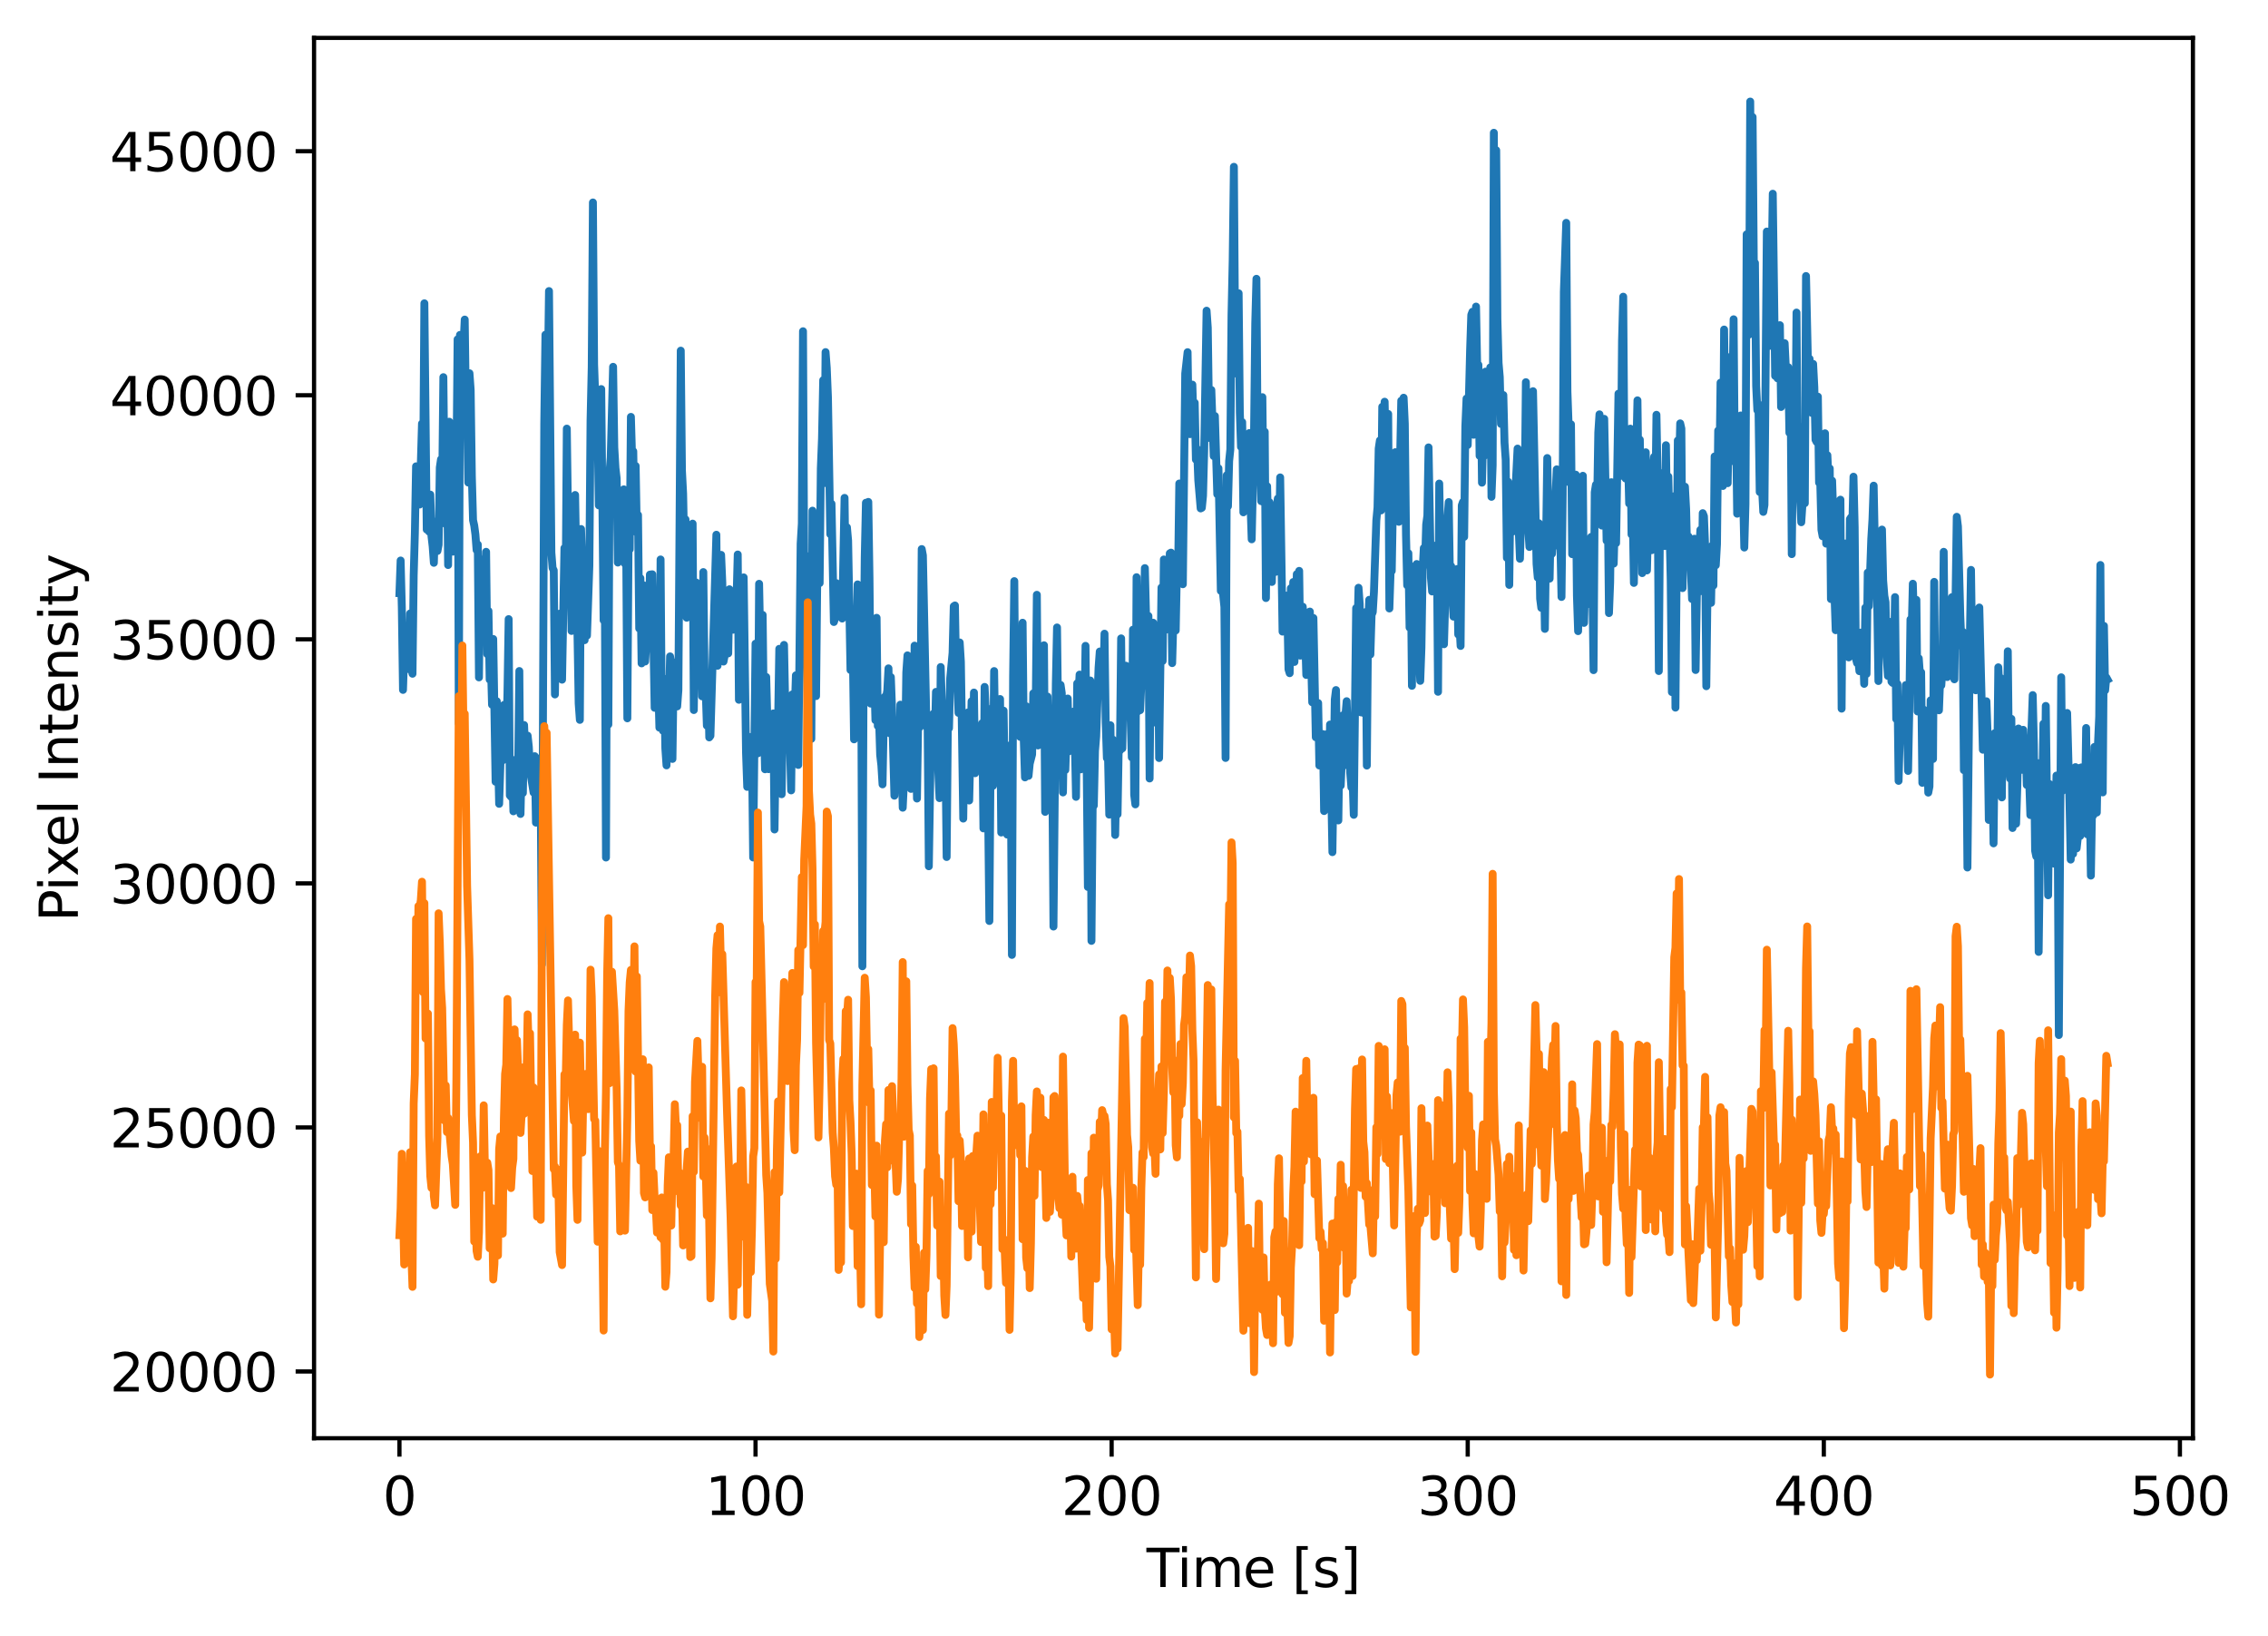 <?xml version="1.0" encoding="utf-8" standalone="no"?>
<!DOCTYPE svg PUBLIC "-//W3C//DTD SVG 1.1//EN"
  "http://www.w3.org/Graphics/SVG/1.1/DTD/svg11.dtd">
<svg xmlns:xlink="http://www.w3.org/1999/xlink" width="431.084pt" height="310.868pt" viewBox="0 0 431.084 310.868" xmlns="http://www.w3.org/2000/svg" version="1.1">
 <defs>
  <style type="text/css">*{stroke-linejoin: round; stroke-linecap: butt}</style>
 </defs>
 <g id="figure_1">
  <g id="patch_1">
   <path d="M 0 310.868 
L 431.084 310.868 
L 431.084 0 
L 0 0 
z
" style="fill: #ffffff"/>
  </g>
  <g id="axes_1">
   <g id="patch_2">
    <path d="M 59.691 273.312 
L 416.811 273.312 
L 416.811 7.2 
L 59.691 7.2 
z
" style="fill: #ffffff"/>
   </g>
   <g id="matplotlib.axis_1">
    <g id="xtick_1">
     <g id="line2d_1">
      <defs>
       <path id="m0ce2ff1b37" d="M 0 0 
L 0 3.5 
" style="stroke: #000000; stroke-width: 0.8"/>
      </defs>
      <g>
       <use xlink:href="#m0ce2ff1b37" x="75.923" y="273.312" style="stroke: #000000; stroke-width: 0.8"/>
      </g>
     </g>
     <g id="text_1">
      <!-- 0 -->
      <g transform="translate(72.742 287.91) scale(0.1 -0.1)">
       <defs>
        <path id="DejaVuSans-30" d="M 2034 4250 
Q 1547 4250 1301 3770 
Q 1056 3291 1056 2328 
Q 1056 1369 1301 889 
Q 1547 409 2034 409 
Q 2525 409 2770 889 
Q 3016 1369 3016 2328 
Q 3016 3291 2770 3770 
Q 2525 4250 2034 4250 
z
M 2034 4750 
Q 2819 4750 3233 4129 
Q 3647 3509 3647 2328 
Q 3647 1150 3233 529 
Q 2819 -91 2034 -91 
Q 1250 -91 836 529 
Q 422 1150 422 2328 
Q 422 3509 836 4129 
Q 1250 4750 2034 4750 
z
" transform="scale(0.016)"/>
       </defs>
       <use xlink:href="#DejaVuSans-30"/>
      </g>
     </g>
    </g>
    <g id="xtick_2">
     <g id="line2d_2">
      <g>
       <use xlink:href="#m0ce2ff1b37" x="143.607" y="273.312" style="stroke: #000000; stroke-width: 0.8"/>
      </g>
     </g>
     <g id="text_2">
      <!-- 100 -->
      <g transform="translate(134.063 287.91) scale(0.1 -0.1)">
       <defs>
        <path id="DejaVuSans-31" d="M 794 531 
L 1825 531 
L 1825 4091 
L 703 3866 
L 703 4441 
L 1819 4666 
L 2450 4666 
L 2450 531 
L 3481 531 
L 3481 0 
L 794 0 
L 794 531 
z
" transform="scale(0.016)"/>
       </defs>
       <use xlink:href="#DejaVuSans-31"/>
       <use xlink:href="#DejaVuSans-30" x="63.623"/>
       <use xlink:href="#DejaVuSans-30" x="127.246"/>
      </g>
     </g>
    </g>
    <g id="xtick_3">
     <g id="line2d_3">
      <g>
       <use xlink:href="#m0ce2ff1b37" x="211.29" y="273.312" style="stroke: #000000; stroke-width: 0.8"/>
      </g>
     </g>
     <g id="text_3">
      <!-- 200 -->
      <g transform="translate(201.746 287.91) scale(0.1 -0.1)">
       <defs>
        <path id="DejaVuSans-32" d="M 1228 531 
L 3431 531 
L 3431 0 
L 469 0 
L 469 531 
Q 828 903 1448 1529 
Q 2069 2156 2228 2338 
Q 2531 2678 2651 2914 
Q 2772 3150 2772 3378 
Q 2772 3750 2511 3984 
Q 2250 4219 1831 4219 
Q 1534 4219 1204 4116 
Q 875 4013 500 3803 
L 500 4441 
Q 881 4594 1212 4672 
Q 1544 4750 1819 4750 
Q 2544 4750 2975 4387 
Q 3406 4025 3406 3419 
Q 3406 3131 3298 2873 
Q 3191 2616 2906 2266 
Q 2828 2175 2409 1742 
Q 1991 1309 1228 531 
z
" transform="scale(0.016)"/>
       </defs>
       <use xlink:href="#DejaVuSans-32"/>
       <use xlink:href="#DejaVuSans-30" x="63.623"/>
       <use xlink:href="#DejaVuSans-30" x="127.246"/>
      </g>
     </g>
    </g>
    <g id="xtick_4">
     <g id="line2d_4">
      <g>
       <use xlink:href="#m0ce2ff1b37" x="278.973" y="273.312" style="stroke: #000000; stroke-width: 0.8"/>
      </g>
     </g>
     <g id="text_4">
      <!-- 300 -->
      <g transform="translate(269.43 287.91) scale(0.1 -0.1)">
       <defs>
        <path id="DejaVuSans-33" d="M 2597 2516 
Q 3050 2419 3304 2112 
Q 3559 1806 3559 1356 
Q 3559 666 3084 287 
Q 2609 -91 1734 -91 
Q 1441 -91 1130 -33 
Q 819 25 488 141 
L 488 750 
Q 750 597 1062 519 
Q 1375 441 1716 441 
Q 2309 441 2620 675 
Q 2931 909 2931 1356 
Q 2931 1769 2642 2001 
Q 2353 2234 1838 2234 
L 1294 2234 
L 1294 2753 
L 1863 2753 
Q 2328 2753 2575 2939 
Q 2822 3125 2822 3475 
Q 2822 3834 2567 4026 
Q 2313 4219 1838 4219 
Q 1578 4219 1281 4162 
Q 984 4106 628 3988 
L 628 4550 
Q 988 4650 1302 4700 
Q 1616 4750 1894 4750 
Q 2613 4750 3031 4423 
Q 3450 4097 3450 3541 
Q 3450 3153 3228 2886 
Q 3006 2619 2597 2516 
z
" transform="scale(0.016)"/>
       </defs>
       <use xlink:href="#DejaVuSans-33"/>
       <use xlink:href="#DejaVuSans-30" x="63.623"/>
       <use xlink:href="#DejaVuSans-30" x="127.246"/>
      </g>
     </g>
    </g>
    <g id="xtick_5">
     <g id="line2d_5">
      <g>
       <use xlink:href="#m0ce2ff1b37" x="346.657" y="273.312" style="stroke: #000000; stroke-width: 0.8"/>
      </g>
     </g>
     <g id="text_5">
      <!-- 400 -->
      <g transform="translate(337.113 287.91) scale(0.1 -0.1)">
       <defs>
        <path id="DejaVuSans-34" d="M 2419 4116 
L 825 1625 
L 2419 1625 
L 2419 4116 
z
M 2253 4666 
L 3047 4666 
L 3047 1625 
L 3713 1625 
L 3713 1100 
L 3047 1100 
L 3047 0 
L 2419 0 
L 2419 1100 
L 313 1100 
L 313 1709 
L 2253 4666 
z
" transform="scale(0.016)"/>
       </defs>
       <use xlink:href="#DejaVuSans-34"/>
       <use xlink:href="#DejaVuSans-30" x="63.623"/>
       <use xlink:href="#DejaVuSans-30" x="127.246"/>
      </g>
     </g>
    </g>
    <g id="xtick_6">
     <g id="line2d_6">
      <g>
       <use xlink:href="#m0ce2ff1b37" x="414.34" y="273.312" style="stroke: #000000; stroke-width: 0.8"/>
      </g>
     </g>
     <g id="text_6">
      <!-- 500 -->
      <g transform="translate(404.796 287.91) scale(0.1 -0.1)">
       <defs>
        <path id="DejaVuSans-35" d="M 691 4666 
L 3169 4666 
L 3169 4134 
L 1269 4134 
L 1269 2991 
Q 1406 3038 1543 3061 
Q 1681 3084 1819 3084 
Q 2600 3084 3056 2656 
Q 3513 2228 3513 1497 
Q 3513 744 3044 326 
Q 2575 -91 1722 -91 
Q 1428 -91 1123 -41 
Q 819 9 494 109 
L 494 744 
Q 775 591 1075 516 
Q 1375 441 1709 441 
Q 2250 441 2565 725 
Q 2881 1009 2881 1497 
Q 2881 1984 2565 2268 
Q 2250 2553 1709 2553 
Q 1456 2553 1204 2497 
Q 953 2441 691 2322 
L 691 4666 
z
" transform="scale(0.016)"/>
       </defs>
       <use xlink:href="#DejaVuSans-35"/>
       <use xlink:href="#DejaVuSans-30" x="63.623"/>
       <use xlink:href="#DejaVuSans-30" x="127.246"/>
      </g>
     </g>
    </g>
    <g id="text_7">
     <!-- Time [s] -->
     <g transform="translate(217.922 301.589) scale(0.1 -0.1)">
      <defs>
       <path id="DejaVuSans-54" d="M -19 4666 
L 3928 4666 
L 3928 4134 
L 2272 4134 
L 2272 0 
L 1638 0 
L 1638 4134 
L -19 4134 
L -19 4666 
z
" transform="scale(0.016)"/>
       <path id="DejaVuSans-69" d="M 603 3500 
L 1178 3500 
L 1178 0 
L 603 0 
L 603 3500 
z
M 603 4863 
L 1178 4863 
L 1178 4134 
L 603 4134 
L 603 4863 
z
" transform="scale(0.016)"/>
       <path id="DejaVuSans-6d" d="M 3328 2828 
Q 3544 3216 3844 3400 
Q 4144 3584 4550 3584 
Q 5097 3584 5394 3201 
Q 5691 2819 5691 2113 
L 5691 0 
L 5113 0 
L 5113 2094 
Q 5113 2597 4934 2840 
Q 4756 3084 4391 3084 
Q 3944 3084 3684 2787 
Q 3425 2491 3425 1978 
L 3425 0 
L 2847 0 
L 2847 2094 
Q 2847 2600 2669 2842 
Q 2491 3084 2119 3084 
Q 1678 3084 1418 2786 
Q 1159 2488 1159 1978 
L 1159 0 
L 581 0 
L 581 3500 
L 1159 3500 
L 1159 2956 
Q 1356 3278 1631 3431 
Q 1906 3584 2284 3584 
Q 2666 3584 2933 3390 
Q 3200 3197 3328 2828 
z
" transform="scale(0.016)"/>
       <path id="DejaVuSans-65" d="M 3597 1894 
L 3597 1613 
L 953 1613 
Q 991 1019 1311 708 
Q 1631 397 2203 397 
Q 2534 397 2845 478 
Q 3156 559 3463 722 
L 3463 178 
Q 3153 47 2828 -22 
Q 2503 -91 2169 -91 
Q 1331 -91 842 396 
Q 353 884 353 1716 
Q 353 2575 817 3079 
Q 1281 3584 2069 3584 
Q 2775 3584 3186 3129 
Q 3597 2675 3597 1894 
z
M 3022 2063 
Q 3016 2534 2758 2815 
Q 2500 3097 2075 3097 
Q 1594 3097 1305 2825 
Q 1016 2553 972 2059 
L 3022 2063 
z
" transform="scale(0.016)"/>
       <path id="DejaVuSans-20" transform="scale(0.016)"/>
       <path id="DejaVuSans-5b" d="M 550 4863 
L 1875 4863 
L 1875 4416 
L 1125 4416 
L 1125 -397 
L 1875 -397 
L 1875 -844 
L 550 -844 
L 550 4863 
z
" transform="scale(0.016)"/>
       <path id="DejaVuSans-73" d="M 2834 3397 
L 2834 2853 
Q 2591 2978 2328 3040 
Q 2066 3103 1784 3103 
Q 1356 3103 1142 2972 
Q 928 2841 928 2578 
Q 928 2378 1081 2264 
Q 1234 2150 1697 2047 
L 1894 2003 
Q 2506 1872 2764 1633 
Q 3022 1394 3022 966 
Q 3022 478 2636 193 
Q 2250 -91 1575 -91 
Q 1294 -91 989 -36 
Q 684 19 347 128 
L 347 722 
Q 666 556 975 473 
Q 1284 391 1588 391 
Q 1994 391 2212 530 
Q 2431 669 2431 922 
Q 2431 1156 2273 1281 
Q 2116 1406 1581 1522 
L 1381 1569 
Q 847 1681 609 1914 
Q 372 2147 372 2553 
Q 372 3047 722 3315 
Q 1072 3584 1716 3584 
Q 2034 3584 2315 3537 
Q 2597 3491 2834 3397 
z
" transform="scale(0.016)"/>
       <path id="DejaVuSans-5d" d="M 1947 4863 
L 1947 -844 
L 622 -844 
L 622 -397 
L 1369 -397 
L 1369 4416 
L 622 4416 
L 622 4863 
L 1947 4863 
z
" transform="scale(0.016)"/>
      </defs>
      <use xlink:href="#DejaVuSans-54"/>
      <use xlink:href="#DejaVuSans-69" x="57.959"/>
      <use xlink:href="#DejaVuSans-6d" x="85.742"/>
      <use xlink:href="#DejaVuSans-65" x="183.154"/>
      <use xlink:href="#DejaVuSans-20" x="244.678"/>
      <use xlink:href="#DejaVuSans-5b" x="276.465"/>
      <use xlink:href="#DejaVuSans-73" x="315.479"/>
      <use xlink:href="#DejaVuSans-5d" x="367.578"/>
     </g>
    </g>
   </g>
   <g id="matplotlib.axis_2">
    <g id="ytick_1">
     <g id="line2d_7">
      <defs>
       <path id="m41d36d4674" d="M 0 0 
L -3.5 0 
" style="stroke: #000000; stroke-width: 0.8"/>
      </defs>
      <g>
       <use xlink:href="#m41d36d4674" x="59.691" y="260.626" style="stroke: #000000; stroke-width: 0.8"/>
      </g>
     </g>
     <g id="text_8">
      <!-- 20000 -->
      <g transform="translate(20.878 264.425) scale(0.1 -0.1)">
       <use xlink:href="#DejaVuSans-32"/>
       <use xlink:href="#DejaVuSans-30" x="63.623"/>
       <use xlink:href="#DejaVuSans-30" x="127.246"/>
       <use xlink:href="#DejaVuSans-30" x="190.869"/>
       <use xlink:href="#DejaVuSans-30" x="254.492"/>
      </g>
     </g>
    </g>
    <g id="ytick_2">
     <g id="line2d_8">
      <g>
       <use xlink:href="#m41d36d4674" x="59.691" y="214.248" style="stroke: #000000; stroke-width: 0.8"/>
      </g>
     </g>
     <g id="text_9">
      <!-- 25000 -->
      <g transform="translate(20.878 218.047) scale(0.1 -0.1)">
       <use xlink:href="#DejaVuSans-32"/>
       <use xlink:href="#DejaVuSans-35" x="63.623"/>
       <use xlink:href="#DejaVuSans-30" x="127.246"/>
       <use xlink:href="#DejaVuSans-30" x="190.869"/>
       <use xlink:href="#DejaVuSans-30" x="254.492"/>
      </g>
     </g>
    </g>
    <g id="ytick_3">
     <g id="line2d_9">
      <g>
       <use xlink:href="#m41d36d4674" x="59.691" y="167.87" style="stroke: #000000; stroke-width: 0.8"/>
      </g>
     </g>
     <g id="text_10">
      <!-- 30000 -->
      <g transform="translate(20.878 171.669) scale(0.1 -0.1)">
       <use xlink:href="#DejaVuSans-33"/>
       <use xlink:href="#DejaVuSans-30" x="63.623"/>
       <use xlink:href="#DejaVuSans-30" x="127.246"/>
       <use xlink:href="#DejaVuSans-30" x="190.869"/>
       <use xlink:href="#DejaVuSans-30" x="254.492"/>
      </g>
     </g>
    </g>
    <g id="ytick_4">
     <g id="line2d_10">
      <g>
       <use xlink:href="#m41d36d4674" x="59.691" y="121.492" style="stroke: #000000; stroke-width: 0.8"/>
      </g>
     </g>
     <g id="text_11">
      <!-- 35000 -->
      <g transform="translate(20.878 125.291) scale(0.1 -0.1)">
       <use xlink:href="#DejaVuSans-33"/>
       <use xlink:href="#DejaVuSans-35" x="63.623"/>
       <use xlink:href="#DejaVuSans-30" x="127.246"/>
       <use xlink:href="#DejaVuSans-30" x="190.869"/>
       <use xlink:href="#DejaVuSans-30" x="254.492"/>
      </g>
     </g>
    </g>
    <g id="ytick_5">
     <g id="line2d_11">
      <g>
       <use xlink:href="#m41d36d4674" x="59.691" y="75.114" style="stroke: #000000; stroke-width: 0.8"/>
      </g>
     </g>
     <g id="text_12">
      <!-- 40000 -->
      <g transform="translate(20.878 78.913) scale(0.1 -0.1)">
       <use xlink:href="#DejaVuSans-34"/>
       <use xlink:href="#DejaVuSans-30" x="63.623"/>
       <use xlink:href="#DejaVuSans-30" x="127.246"/>
       <use xlink:href="#DejaVuSans-30" x="190.869"/>
       <use xlink:href="#DejaVuSans-30" x="254.492"/>
      </g>
     </g>
    </g>
    <g id="ytick_6">
     <g id="line2d_12">
      <g>
       <use xlink:href="#m41d36d4674" x="59.691" y="28.736" style="stroke: #000000; stroke-width: 0.8"/>
      </g>
     </g>
     <g id="text_13">
      <!-- 45000 -->
      <g transform="translate(20.878 32.535) scale(0.1 -0.1)">
       <use xlink:href="#DejaVuSans-34"/>
       <use xlink:href="#DejaVuSans-35" x="63.623"/>
       <use xlink:href="#DejaVuSans-30" x="127.246"/>
       <use xlink:href="#DejaVuSans-30" x="190.869"/>
       <use xlink:href="#DejaVuSans-30" x="254.492"/>
      </g>
     </g>
    </g>
    <g id="text_14">
     <!-- Pixel Intensity -->
     <g transform="translate(14.798 175.168) rotate(-90) scale(0.1 -0.1)">
      <defs>
       <path id="DejaVuSans-50" d="M 1259 4147 
L 1259 2394 
L 2053 2394 
Q 2494 2394 2734 2622 
Q 2975 2850 2975 3272 
Q 2975 3691 2734 3919 
Q 2494 4147 2053 4147 
L 1259 4147 
z
M 628 4666 
L 2053 4666 
Q 2838 4666 3239 4311 
Q 3641 3956 3641 3272 
Q 3641 2581 3239 2228 
Q 2838 1875 2053 1875 
L 1259 1875 
L 1259 0 
L 628 0 
L 628 4666 
z
" transform="scale(0.016)"/>
       <path id="DejaVuSans-78" d="M 3513 3500 
L 2247 1797 
L 3578 0 
L 2900 0 
L 1881 1375 
L 863 0 
L 184 0 
L 1544 1831 
L 300 3500 
L 978 3500 
L 1906 2253 
L 2834 3500 
L 3513 3500 
z
" transform="scale(0.016)"/>
       <path id="DejaVuSans-6c" d="M 603 4863 
L 1178 4863 
L 1178 0 
L 603 0 
L 603 4863 
z
" transform="scale(0.016)"/>
       <path id="DejaVuSans-49" d="M 628 4666 
L 1259 4666 
L 1259 0 
L 628 0 
L 628 4666 
z
" transform="scale(0.016)"/>
       <path id="DejaVuSans-6e" d="M 3513 2113 
L 3513 0 
L 2938 0 
L 2938 2094 
Q 2938 2591 2744 2837 
Q 2550 3084 2163 3084 
Q 1697 3084 1428 2787 
Q 1159 2491 1159 1978 
L 1159 0 
L 581 0 
L 581 3500 
L 1159 3500 
L 1159 2956 
Q 1366 3272 1645 3428 
Q 1925 3584 2291 3584 
Q 2894 3584 3203 3211 
Q 3513 2838 3513 2113 
z
" transform="scale(0.016)"/>
       <path id="DejaVuSans-74" d="M 1172 4494 
L 1172 3500 
L 2356 3500 
L 2356 3053 
L 1172 3053 
L 1172 1153 
Q 1172 725 1289 603 
Q 1406 481 1766 481 
L 2356 481 
L 2356 0 
L 1766 0 
Q 1100 0 847 248 
Q 594 497 594 1153 
L 594 3053 
L 172 3053 
L 172 3500 
L 594 3500 
L 594 4494 
L 1172 4494 
z
" transform="scale(0.016)"/>
       <path id="DejaVuSans-79" d="M 2059 -325 
Q 1816 -950 1584 -1140 
Q 1353 -1331 966 -1331 
L 506 -1331 
L 506 -850 
L 844 -850 
Q 1081 -850 1212 -737 
Q 1344 -625 1503 -206 
L 1606 56 
L 191 3500 
L 800 3500 
L 1894 763 
L 2988 3500 
L 3597 3500 
L 2059 -325 
z
" transform="scale(0.016)"/>
      </defs>
      <use xlink:href="#DejaVuSans-50"/>
      <use xlink:href="#DejaVuSans-69" x="58.053"/>
      <use xlink:href="#DejaVuSans-78" x="85.836"/>
      <use xlink:href="#DejaVuSans-65" x="141.891"/>
      <use xlink:href="#DejaVuSans-6c" x="203.414"/>
      <use xlink:href="#DejaVuSans-20" x="231.197"/>
      <use xlink:href="#DejaVuSans-49" x="262.984"/>
      <use xlink:href="#DejaVuSans-6e" x="292.477"/>
      <use xlink:href="#DejaVuSans-74" x="355.855"/>
      <use xlink:href="#DejaVuSans-65" x="395.064"/>
      <use xlink:href="#DejaVuSans-6e" x="456.588"/>
      <use xlink:href="#DejaVuSans-73" x="519.967"/>
      <use xlink:href="#DejaVuSans-69" x="572.066"/>
      <use xlink:href="#DejaVuSans-74" x="599.85"/>
      <use xlink:href="#DejaVuSans-79" x="639.059"/>
     </g>
    </g>
   </g>
   <g id="line2d_13">
    <path d="M 75.923 112.722 
L 76.149 106.516 
L 76.375 115.435 
L 76.6 131.107 
L 76.826 123.979 
L 77.277 124.078 
L 77.503 127.052 
L 77.728 127.165 
L 77.954 116.578 
L 78.179 126.968 
L 78.405 128.036 
L 78.631 109.326 
L 78.856 101.278 
L 79.082 88.619 
L 79.308 90.498 
L 79.533 95.421 
L 79.759 95.88 
L 80.21 80.501 
L 80.436 88.918 
L 80.661 57.639 
L 81.112 100.636 
L 81.338 99.528 
L 81.564 101.039 
L 81.789 93.993 
L 82.015 101.907 
L 82.24 103.854 
L 82.466 106.956 
L 82.692 99.141 
L 82.917 100.41 
L 83.143 104.708 
L 83.369 103.528 
L 83.594 88.846 
L 83.82 87.293 
L 84.045 92.702 
L 84.271 71.675 
L 84.497 92.137 
L 84.722 99.598 
L 84.948 87.069 
L 85.173 107.375 
L 85.399 80.14 
L 85.625 97.422 
L 85.85 91.744 
L 86.076 104.832 
L 86.301 102.018 
L 86.527 97.15 
L 86.753 89.275 
L 86.978 64.484 
L 87.204 137.488 
L 87.43 63.645 
L 87.655 70.663 
L 87.881 64.776 
L 88.106 65.405 
L 88.332 60.731 
L 88.558 77.371 
L 88.783 78.239 
L 89.009 91.702 
L 89.234 70.933 
L 89.46 74.082 
L 89.686 90.534 
L 89.911 98.84 
L 90.137 99.869 
L 90.362 101.573 
L 90.588 104.538 
L 90.814 103.477 
L 91.039 128.729 
L 91.265 106.255 
L 91.491 113.546 
L 91.716 111.633 
L 91.942 114.157 
L 92.167 110.994 
L 92.393 104.863 
L 92.619 124.318 
L 92.844 116.104 
L 93.07 129.142 
L 93.295 125.686 
L 93.521 133.919 
L 93.747 121.432 
L 94.198 148.558 
L 94.423 133.261 
L 94.875 152.757 
L 95.326 138.382 
L 95.552 144.489 
L 95.777 133.958 
L 96.003 135.455 
L 96.228 140.807 
L 96.454 131.836 
L 96.68 117.654 
L 96.905 151.151 
L 97.131 151.422 
L 97.356 146.013 
L 97.582 154.179 
L 97.808 151.098 
L 98.033 145.372 
L 98.259 144.168 
L 98.484 146.272 
L 98.71 127.517 
L 98.936 154.682 
L 99.161 144.508 
L 99.387 150.694 
L 99.613 137.78 
L 99.838 143.072 
L 100.064 144.97 
L 100.289 139.8 
L 100.515 141.922 
L 100.741 146.44 
L 101.417 150.608 
L 101.643 143.704 
L 101.869 156.327 
L 102.32 144.165 
L 102.545 152.276 
L 102.771 150.278 
L 102.997 183.294 
L 103.448 80.464 
L 103.674 63.602 
L 104.125 72.119 
L 104.35 55.313 
L 104.802 105.008 
L 105.027 107.938 
L 105.253 108.394 
L 105.478 131.969 
L 105.704 116.736 
L 105.93 119.119 
L 106.155 119.749 
L 106.381 116.618 
L 106.606 125.253 
L 106.832 129.16 
L 107.283 104.15 
L 107.509 112.935 
L 107.735 81.452 
L 107.96 98.008 
L 108.186 104.873 
L 108.411 103.548 
L 108.637 119.903 
L 108.863 102.467 
L 109.088 100.604 
L 109.314 94.066 
L 109.991 133.703 
L 110.216 136.802 
L 110.442 100.532 
L 111.119 121.655 
L 111.344 108.26 
L 111.57 120.782 
L 112.021 107.493 
L 112.247 79.931 
L 112.472 69.763 
L 112.698 38.478 
L 112.924 69.3 
L 113.375 82.052 
L 113.6 82.121 
L 113.826 96.043 
L 114.277 73.935 
L 114.728 117.874 
L 114.954 109.763 
L 115.18 162.958 
L 115.405 103.679 
L 115.631 137.682 
L 115.857 89.816 
L 116.082 86.924 
L 116.533 69.706 
L 116.759 85.023 
L 116.985 88.947 
L 117.21 90.898 
L 117.436 106.906 
L 117.661 101.999 
L 117.887 105.449 
L 118.113 99.016 
L 118.338 105.509 
L 118.564 92.994 
L 118.789 107.126 
L 119.015 102.984 
L 119.241 136.506 
L 119.466 103.521 
L 119.692 104.39 
L 119.918 79.222 
L 120.143 86.939 
L 120.369 85.763 
L 120.594 100.416 
L 120.82 88.545 
L 121.046 101.209 
L 121.271 97.865 
L 121.497 119.432 
L 121.722 109.871 
L 121.948 126.066 
L 122.174 111.192 
L 122.399 111.247 
L 122.625 125.709 
L 123.076 118.303 
L 123.302 121.545 
L 123.527 109.197 
L 123.979 109.135 
L 124.43 134.509 
L 124.655 131.515 
L 124.881 121.153 
L 125.332 138.278 
L 125.558 106.319 
L 125.783 136.051 
L 126.009 138.861 
L 126.235 128.977 
L 126.46 142.186 
L 126.686 145.449 
L 126.911 134.919 
L 127.137 134.28 
L 127.363 124.737 
L 127.588 126.177 
L 127.814 144.221 
L 128.04 127.952 
L 128.491 125.879 
L 128.716 134.245 
L 128.942 131.173 
L 129.393 66.637 
L 129.619 89.462 
L 129.844 93.827 
L 130.07 105.312 
L 130.296 98.707 
L 130.521 117.39 
L 130.747 103.233 
L 131.424 116.827 
L 131.649 99.508 
L 131.875 134.934 
L 132.101 117.535 
L 132.326 110.7 
L 132.552 116.28 
L 132.777 114.584 
L 133.229 119.211 
L 133.454 132.33 
L 133.68 108.715 
L 133.905 127.414 
L 134.131 131.066 
L 134.357 137.896 
L 134.582 128.878 
L 134.808 140.132 
L 135.033 139.823 
L 136.162 101.62 
L 136.387 126.517 
L 136.613 119.387 
L 136.838 107.364 
L 137.064 105.442 
L 137.29 110.753 
L 137.515 125.721 
L 137.741 124.587 
L 138.192 119.659 
L 138.418 124.169 
L 138.643 111.982 
L 139.094 116.093 
L 139.32 119.673 
L 139.546 118.467 
L 139.997 113.88 
L 140.223 105.375 
L 140.448 132.985 
L 140.674 111.001 
L 140.899 121.548 
L 141.125 117.351 
L 141.351 109.725 
L 141.802 143.037 
L 142.027 149.539 
L 142.253 141.342 
L 142.479 140.044 
L 142.704 147.872 
L 142.93 142.948 
L 143.155 162.952 
L 143.607 122.317 
L 144.058 143.154 
L 144.284 110.94 
L 144.509 122.42 
L 144.735 125.834 
L 144.96 116.854 
L 145.186 136.48 
L 145.412 146.19 
L 145.637 128.649 
L 146.088 146.169 
L 146.314 143.474 
L 146.765 145.044 
L 146.991 135.576 
L 147.216 157.629 
L 147.442 141.993 
L 147.893 137.365 
L 148.119 123.298 
L 148.345 142.85 
L 148.57 150.932 
L 149.021 122.555 
L 149.247 133.91 
L 149.473 132.417 
L 149.698 133.733 
L 149.924 132.544 
L 150.375 150.202 
L 150.601 131.956 
L 150.826 142.726 
L 151.278 128.334 
L 151.503 133.592 
L 151.729 145.368 
L 152.18 103.34 
L 152.406 99.515 
L 152.631 62.95 
L 152.857 109.387 
L 153.082 105.494 
L 153.308 115.16 
L 153.534 137.128 
L 153.759 118.193 
L 153.985 135.816 
L 154.21 140.41 
L 154.436 97.046 
L 154.662 121.654 
L 154.887 103.405 
L 155.113 132.285 
L 155.339 109.489 
L 155.564 110.491 
L 155.79 110.811 
L 156.015 89.05 
L 156.241 83.324 
L 156.467 72.245 
L 156.692 91.802 
L 156.918 66.913 
L 157.143 69.898 
L 157.369 75.51 
L 157.82 101.522 
L 158.046 95.732 
L 158.497 118.204 
L 158.723 117.516 
L 158.948 110.813 
L 159.174 111.162 
L 159.851 114.502 
L 160.076 117.544 
L 160.528 94.616 
L 160.753 112.236 
L 160.979 100.205 
L 161.204 102.738 
L 161.656 127.325 
L 161.881 124.029 
L 162.107 124.102 
L 162.332 140.505 
L 162.558 134.852 
L 163.009 111.054 
L 163.235 131.187 
L 163.686 124.935 
L 163.912 183.627 
L 164.137 128.451 
L 164.363 105.931 
L 164.589 95.537 
L 164.814 104.288 
L 165.04 95.382 
L 165.265 109.802 
L 165.491 133.71 
L 165.717 129.36 
L 165.942 120.072 
L 166.393 136.859 
L 166.619 117.406 
L 166.845 137.955 
L 167.07 136.339 
L 167.296 143.472 
L 167.522 145.434 
L 167.747 149.055 
L 167.973 136.789 
L 168.198 132.38 
L 168.424 132.524 
L 168.65 131.232 
L 168.875 127.012 
L 169.101 139.341 
L 169.326 128.667 
L 169.552 134.682 
L 170.003 151.209 
L 170.454 137.094 
L 170.68 149.563 
L 170.906 149.155 
L 171.131 133.913 
L 171.583 153.493 
L 172.034 143.938 
L 172.259 127.813 
L 172.485 124.543 
L 172.711 133.2 
L 172.936 135.969 
L 173.162 149.918 
L 173.387 139.464 
L 173.613 145.925 
L 173.839 122.696 
L 174.29 151.75 
L 174.515 137.166 
L 174.741 138.265 
L 174.967 135.471 
L 175.192 104.339 
L 175.418 105.548 
L 176.095 138.143 
L 176.32 138.246 
L 176.546 164.62 
L 176.997 136.707 
L 177.223 138.044 
L 177.448 135.602 
L 177.674 141.478 
L 177.9 131.479 
L 178.125 136.347 
L 178.351 146.76 
L 178.576 151.673 
L 178.802 126.757 
L 179.479 147.943 
L 179.705 143.481 
L 179.93 162.863 
L 180.156 138.086 
L 180.381 138.385 
L 180.607 128.897 
L 181.058 124.071 
L 181.284 115.209 
L 181.509 115.06 
L 181.735 128.264 
L 181.961 128.803 
L 182.186 135.476 
L 182.412 122.089 
L 182.637 125.764 
L 183.089 155.56 
L 183.314 138.754 
L 183.54 140.759 
L 183.766 144.41 
L 183.991 135.39 
L 184.217 152.122 
L 184.668 133.268 
L 184.894 143.757 
L 185.119 131.607 
L 185.345 146.934 
L 185.57 139.635 
L 185.796 145.867 
L 186.022 140.8 
L 186.247 142.819 
L 186.473 142.615 
L 186.698 137.425 
L 186.924 157.426 
L 187.15 130.537 
L 187.375 135.499 
L 187.601 135.443 
L 188.052 175.021 
L 188.278 144.471 
L 188.503 134.64 
L 188.729 149.343 
L 188.955 127.525 
L 189.18 142.185 
L 189.406 146.044 
L 189.631 146.623 
L 190.083 132.837 
L 190.308 158.207 
L 190.534 141.169 
L 190.759 135.054 
L 190.985 149.352 
L 191.211 149.682 
L 191.436 158.597 
L 191.662 154.054 
L 191.888 141.675 
L 192.113 144.715 
L 192.339 181.466 
L 192.564 128.573 
L 192.79 110.433 
L 193.016 138.607 
L 193.241 127.19 
L 193.918 140.036 
L 194.369 118.34 
L 194.595 140.661 
L 194.82 147.733 
L 195.046 134.205 
L 195.272 146.654 
L 195.497 147.439 
L 195.723 145.117 
L 196.174 143.367 
L 196.4 131.76 
L 196.625 135.794 
L 196.851 135.959 
L 197.077 113.032 
L 197.302 141.664 
L 197.528 132.473 
L 197.753 134.561 
L 197.979 135.129 
L 198.205 138.014 
L 198.43 122.622 
L 198.656 154.285 
L 199.107 132.376 
L 199.558 151.517 
L 199.784 142.018 
L 200.01 146.315 
L 200.235 176.077 
L 200.686 129.902 
L 200.912 119.239 
L 201.138 138.007 
L 201.363 142.07 
L 201.589 130.159 
L 201.814 131.731 
L 202.04 150.59 
L 202.266 135.916 
L 202.491 146.327 
L 202.942 132.744 
L 203.168 142.778 
L 203.394 135.258 
L 203.619 138.425 
L 203.845 139.945 
L 204.071 135.218 
L 204.296 140.724 
L 204.522 151.428 
L 204.747 129.861 
L 204.973 132.425 
L 205.199 128.2 
L 205.424 146.204 
L 205.65 142.224 
L 205.875 128.87 
L 206.101 139.147 
L 206.327 122.732 
L 206.778 168.555 
L 207.229 129.319 
L 207.455 178.8 
L 207.68 153.461 
L 207.906 153.081 
L 208.132 142.706 
L 208.357 139.94 
L 208.808 126.913 
L 209.034 123.81 
L 209.26 131.545 
L 209.485 123.937 
L 209.711 130.427 
L 209.936 120.423 
L 210.162 137.3 
L 210.388 144.065 
L 210.613 144.162 
L 210.839 154.812 
L 211.064 137.82 
L 211.29 154.654 
L 211.516 140.545 
L 211.741 144.896 
L 211.967 158.672 
L 212.193 146.92 
L 212.418 154.741 
L 212.644 141.365 
L 212.869 142.639 
L 213.095 121.315 
L 213.321 142.227 
L 213.546 128.138 
L 213.772 130.704 
L 213.997 126.504 
L 214.449 136.163 
L 214.674 135.078 
L 214.9 136.481 
L 215.125 143.932 
L 215.351 119.658 
L 215.577 151.04 
L 215.802 152.861 
L 216.028 109.687 
L 216.254 135.207 
L 216.479 131.462 
L 216.705 134.962 
L 217.382 119.653 
L 217.607 107.962 
L 218.058 126.032 
L 218.284 117.051 
L 218.51 147.942 
L 218.735 124.711 
L 218.961 132.519 
L 219.186 118.339 
L 219.412 137.288 
L 219.863 119.982 
L 220.089 118.923 
L 220.315 144.056 
L 220.766 111.661 
L 220.991 125.603 
L 221.217 106.319 
L 221.443 115.98 
L 221.668 119.644 
L 221.894 109.261 
L 222.119 114.624 
L 222.345 105.153 
L 222.571 105.018 
L 222.796 126.015 
L 223.247 110.042 
L 223.473 119.812 
L 223.699 107.969 
L 223.924 108.804 
L 224.15 91.885 
L 224.376 107.022 
L 224.601 108.434 
L 224.827 111.022 
L 225.278 70.992 
L 225.729 66.927 
L 225.955 82.437 
L 226.18 82.511 
L 226.406 82.263 
L 226.632 73.092 
L 226.857 80.313 
L 227.083 76.544 
L 227.308 87.339 
L 227.534 85.302 
L 227.76 91.241 
L 228.211 96.618 
L 228.437 96.501 
L 228.662 94.221 
L 228.888 85.495 
L 229.339 59.044 
L 229.565 62.277 
L 229.79 78.247 
L 230.016 83.262 
L 230.241 74.109 
L 230.693 86.678 
L 230.918 79.055 
L 231.369 93.926 
L 231.595 88.986 
L 232.046 112.287 
L 232.272 110.916 
L 232.723 115.345 
L 232.949 144.038 
L 233.174 90.312 
L 233.4 96.213 
L 233.626 87.614 
L 233.851 85.411 
L 234.077 59.921 
L 234.302 49.454 
L 234.528 31.699 
L 234.754 63.546 
L 234.979 58.027 
L 235.205 71.103 
L 235.43 55.732 
L 235.656 78.317 
L 235.882 84.929 
L 236.107 80.215 
L 236.333 97.36 
L 236.559 96.307 
L 236.784 84.461 
L 237.01 85.153 
L 237.235 87.743 
L 237.461 82.291 
L 237.687 95.818 
L 237.912 102.487 
L 238.363 82.079 
L 238.589 61.467 
L 238.815 52.981 
L 239.04 84.703 
L 239.266 77.36 
L 239.717 95.238 
L 239.943 75.474 
L 240.168 95.438 
L 240.394 82.053 
L 240.62 113.649 
L 240.845 92.397 
L 241.071 102.313 
L 241.296 95.436 
L 241.522 97.766 
L 241.748 110.593 
L 241.973 96.341 
L 242.199 107.975 
L 242.424 108.69 
L 242.65 96.872 
L 242.876 94.747 
L 243.101 103.245 
L 243.327 90.727 
L 243.778 120.03 
L 244.004 115.658 
L 244.229 119.27 
L 244.455 113.181 
L 244.681 115.499 
L 244.906 127.186 
L 245.132 127.93 
L 245.357 111.786 
L 245.583 120.858 
L 245.809 110.605 
L 246.034 125.792 
L 246.26 120.733 
L 246.485 109.104 
L 246.711 116.065 
L 246.937 108.488 
L 247.162 124.596 
L 247.388 121.101 
L 247.613 115.289 
L 248.065 120.676 
L 248.29 128.266 
L 248.516 121.848 
L 248.742 120.891 
L 248.967 116.219 
L 249.418 133.459 
L 249.644 117.445 
L 250.095 140.105 
L 250.546 133.601 
L 250.772 145.471 
L 250.998 141.147 
L 251.223 140.626 
L 251.449 139.496 
L 251.674 154.129 
L 251.9 145.906 
L 252.126 143.504 
L 252.351 139.441 
L 252.577 150.651 
L 252.803 137.688 
L 253.254 161.938 
L 253.705 132.939 
L 253.931 131.136 
L 254.382 155.911 
L 254.607 140.698 
L 254.833 149.292 
L 255.059 144.158 
L 255.284 135.919 
L 255.51 145.447 
L 255.735 135.872 
L 255.961 133.251 
L 256.187 139.766 
L 256.412 139.32 
L 256.638 146.836 
L 256.864 149.624 
L 257.089 148.144 
L 257.315 154.844 
L 257.766 115.557 
L 257.992 121.028 
L 258.217 111.694 
L 258.443 114.799 
L 258.668 135.373 
L 258.894 129.275 
L 259.12 135.474 
L 259.345 128.529 
L 259.571 116.309 
L 259.796 145.487 
L 260.022 120.029 
L 260.248 113.986 
L 260.473 124.371 
L 260.699 116.841 
L 260.925 116.323 
L 261.15 112.455 
L 261.601 98.912 
L 261.827 96.448 
L 262.053 85.24 
L 262.278 83.702 
L 262.504 97.001 
L 262.729 77.303 
L 262.955 81.668 
L 263.181 76.342 
L 263.406 87.287 
L 263.632 86.898 
L 263.857 78.66 
L 264.083 115.632 
L 264.309 108.719 
L 264.534 108.505 
L 264.76 95.214 
L 264.986 91.498 
L 265.211 85.932 
L 265.437 96.787 
L 265.662 89.115 
L 265.888 99.162 
L 266.339 76.144 
L 266.565 89.266 
L 266.79 75.579 
L 267.016 80.554 
L 267.242 101.606 
L 267.467 111.234 
L 267.693 105.13 
L 267.918 119.254 
L 268.144 107.577 
L 268.37 130.331 
L 268.595 110.65 
L 269.047 125.031 
L 269.272 107.182 
L 269.498 119.335 
L 269.949 129.388 
L 270.175 123.078 
L 270.4 108.459 
L 270.626 104.149 
L 270.851 107.361 
L 271.077 99.673 
L 271.303 97.996 
L 271.528 85.021 
L 271.98 109.773 
L 272.205 112.402 
L 272.431 108.294 
L 272.656 111.881 
L 272.882 106.082 
L 273.108 103.569 
L 273.333 131.464 
L 273.559 91.89 
L 273.784 103.642 
L 274.01 109.344 
L 274.236 104.108 
L 274.461 122.431 
L 275.138 98.502 
L 275.364 95.408 
L 275.589 109.595 
L 275.815 107.567 
L 276.266 117.183 
L 276.492 109.379 
L 276.717 113.347 
L 276.943 108.142 
L 277.169 120.574 
L 277.394 118.658 
L 277.62 122.752 
L 277.845 96.037 
L 278.071 95.405 
L 278.297 102.022 
L 278.522 81.014 
L 278.748 75.741 
L 278.973 84.569 
L 279.425 66.607 
L 279.65 59.834 
L 279.876 59.245 
L 280.102 82.621 
L 280.327 77.621 
L 280.553 58.263 
L 280.778 70.044 
L 281.004 69.32 
L 281.23 86.619 
L 281.455 72.226 
L 281.681 91.726 
L 281.906 82.712 
L 282.132 86.628 
L 282.358 70.623 
L 282.583 80.653 
L 282.809 72.793 
L 283.034 85.471 
L 283.26 69.828 
L 283.486 94.415 
L 283.711 88.427 
L 283.937 25.23 
L 284.163 58.331 
L 284.388 28.557 
L 284.614 60.581 
L 284.839 68.989 
L 285.065 71.654 
L 285.291 80.564 
L 285.742 75.072 
L 285.967 84.135 
L 286.193 87.424 
L 286.419 106.013 
L 286.644 91.543 
L 286.87 111.149 
L 287.095 92.6 
L 287.321 92.901 
L 287.547 101.011 
L 287.772 92.253 
L 287.998 94.109 
L 288.449 85.246 
L 288.675 100.799 
L 288.9 106.184 
L 289.126 98.163 
L 289.577 94.275 
L 289.803 94.922 
L 290.028 72.629 
L 290.48 100.449 
L 290.705 103.944 
L 290.931 84.324 
L 291.156 91.548 
L 291.382 74.341 
L 292.059 107.177 
L 292.285 109.761 
L 292.51 99.44 
L 292.736 113.759 
L 292.961 115.518 
L 293.187 112.414 
L 293.413 105.279 
L 293.638 119.511 
L 294.089 87.042 
L 294.541 109.963 
L 294.766 98.577 
L 294.992 105.237 
L 295.669 94.388 
L 295.894 89.19 
L 296.12 103.712 
L 296.346 100.142 
L 296.571 102.392 
L 296.797 113.445 
L 297.022 94.109 
L 297.248 55.453 
L 297.699 42.345 
L 297.925 74.376 
L 298.15 80.932 
L 298.376 91.75 
L 298.602 80.633 
L 298.827 105.313 
L 299.053 99.663 
L 299.278 104.592 
L 299.504 90.201 
L 299.73 113.193 
L 299.955 119.94 
L 300.407 96.155 
L 300.632 98.384 
L 300.858 90.416 
L 301.083 118.371 
L 301.535 102.52 
L 301.76 114.801 
L 301.986 105.619 
L 302.211 102.59 
L 302.437 102.031 
L 302.663 110.013 
L 302.888 127.352 
L 303.114 93.546 
L 303.339 92.12 
L 303.565 96.197 
L 303.791 82.175 
L 304.016 78.738 
L 304.242 96.284 
L 304.468 99.88 
L 304.919 79.595 
L 305.37 102.75 
L 305.596 95.704 
L 305.821 116.505 
L 306.047 110.616 
L 306.272 91.638 
L 306.498 91.762 
L 306.724 107.105 
L 306.949 98.309 
L 307.175 103.217 
L 307.626 74.812 
L 308.077 90.424 
L 308.303 64.793 
L 308.529 56.381 
L 308.754 87.619 
L 308.98 90.933 
L 309.205 89.322 
L 309.431 86.446 
L 309.657 95.683 
L 309.882 81.461 
L 310.108 101.568 
L 310.333 97.373 
L 310.559 110.776 
L 310.785 90.414 
L 311.01 85.9 
L 311.236 76.08 
L 311.461 94.005 
L 311.687 83.554 
L 312.138 108.912 
L 312.364 99.212 
L 312.59 94.549 
L 312.815 85.954 
L 313.041 108.401 
L 313.266 99.569 
L 313.492 101.136 
L 313.718 96.09 
L 313.943 104.555 
L 314.169 88.969 
L 314.394 86.824 
L 314.62 97.014 
L 314.846 78.826 
L 315.071 90.952 
L 315.297 127.521 
L 315.522 97.348 
L 315.748 92.281 
L 315.974 89.909 
L 316.425 103.77 
L 316.651 84.609 
L 316.876 100.594 
L 317.102 90.56 
L 317.553 110.158 
L 317.779 131.521 
L 318.23 94.29 
L 318.455 134.473 
L 318.907 83.705 
L 319.132 89.877 
L 319.358 80.455 
L 319.583 81.445 
L 319.809 111.758 
L 320.26 92.488 
L 320.486 96.738 
L 320.712 106.343 
L 320.937 101.947 
L 321.163 102.766 
L 321.614 113.84 
L 321.84 111.451 
L 322.065 102.381 
L 322.291 127.325 
L 322.516 113.402 
L 323.193 100.693 
L 323.419 112.342 
L 323.644 97.52 
L 323.87 98.091 
L 324.096 103.778 
L 324.321 130.405 
L 324.547 112.329 
L 324.773 114.442 
L 324.998 107.93 
L 325.224 114.565 
L 325.449 103.68 
L 325.675 111.266 
L 325.901 86.741 
L 326.126 107.416 
L 326.352 103.379 
L 326.577 81.833 
L 326.803 90.067 
L 327.029 72.719 
L 327.254 75.117 
L 327.48 92.352 
L 327.705 62.623 
L 327.931 79.971 
L 328.157 82.077 
L 328.382 91.822 
L 328.834 67.845 
L 329.059 79.961 
L 329.285 75.596 
L 329.51 60.676 
L 329.736 87.794 
L 329.962 80.353 
L 330.187 97.622 
L 330.413 84.51 
L 330.638 90.916 
L 330.864 78.956 
L 331.09 93.083 
L 331.315 94.052 
L 331.541 104.052 
L 331.766 95.795 
L 331.992 44.532 
L 332.218 45.361 
L 332.443 63.587 
L 332.669 19.296 
L 332.895 48.995 
L 333.12 22.238 
L 333.346 49.663 
L 333.571 49.963 
L 333.797 73.35 
L 334.023 77.953 
L 334.248 78.252 
L 334.474 93.499 
L 334.699 77.016 
L 334.925 93.012 
L 335.151 97.276 
L 335.376 95.97 
L 335.827 44.001 
L 336.279 65.742 
L 336.504 51.676 
L 336.73 51.626 
L 336.956 36.814 
L 337.407 71.434 
L 337.632 69.222 
L 337.858 71.894 
L 338.084 70.005 
L 338.309 61.795 
L 338.535 77.34 
L 338.76 75.474 
L 338.986 74.886 
L 339.212 65.216 
L 339.663 74.519 
L 339.888 69.77 
L 340.114 82.24 
L 340.34 73.405 
L 340.565 105.305 
L 340.791 86.089 
L 341.017 92.27 
L 341.242 85.805 
L 341.468 59.399 
L 341.693 90.767 
L 341.919 82.486 
L 342.145 94.593 
L 342.37 99.245 
L 342.596 95.864 
L 342.821 80.997 
L 343.047 95.633 
L 343.273 52.454 
L 343.724 72.88 
L 343.949 68.183 
L 344.175 76.266 
L 344.401 78.479 
L 344.626 69.153 
L 344.852 73.558 
L 345.078 83.568 
L 345.303 84.001 
L 345.529 75.378 
L 345.754 91.726 
L 345.98 91.663 
L 346.206 100.683 
L 346.431 101.914 
L 346.657 83.648 
L 346.882 82.34 
L 347.108 103.314 
L 347.334 86.508 
L 347.559 91.223 
L 347.785 89.021 
L 348.01 113.844 
L 348.236 91.347 
L 348.462 98.209 
L 348.687 113.041 
L 348.913 119.759 
L 349.139 97.428 
L 349.364 102.351 
L 349.59 95.246 
L 349.815 94.957 
L 350.041 134.669 
L 350.267 103.499 
L 350.492 120.257 
L 350.718 103.283 
L 351.169 111.249 
L 351.395 124.931 
L 351.62 98.639 
L 351.846 98.303 
L 352.071 100.148 
L 352.297 90.59 
L 352.523 100.213 
L 352.748 125.111 
L 352.974 126.005 
L 353.2 125.349 
L 353.425 127.552 
L 353.651 120.219 
L 353.876 124.395 
L 354.102 123.811 
L 354.328 129.955 
L 354.553 115.489 
L 354.779 128.064 
L 355.004 108.818 
L 355.23 115.201 
L 355.681 102.394 
L 355.907 98.665 
L 356.132 92.292 
L 356.358 103.78 
L 356.584 107.964 
L 356.809 114.516 
L 357.035 129.42 
L 357.261 115.302 
L 357.712 100.638 
L 357.937 110.331 
L 358.163 113.234 
L 358.389 114.446 
L 358.614 124.892 
L 358.84 128.452 
L 359.065 118.149 
L 359.291 121.652 
L 359.517 129.538 
L 359.742 129.777 
L 359.968 125.89 
L 360.193 113.47 
L 360.419 136.641 
L 360.645 129.961 
L 360.87 148.393 
L 361.096 139.962 
L 361.547 136.015 
L 361.773 140.468 
L 361.998 139.935 
L 362.224 130.191 
L 362.45 136.536 
L 362.675 146.504 
L 362.901 135.02 
L 363.126 117.715 
L 363.352 120.027 
L 363.578 110.931 
L 363.803 118.613 
L 364.029 114.233 
L 364.254 113.993 
L 364.48 135.202 
L 364.706 125.101 
L 364.931 128.281 
L 365.157 127.755 
L 365.383 148.767 
L 365.608 134.83 
L 365.834 143.279 
L 366.059 139.313 
L 366.285 140.68 
L 366.511 150.624 
L 366.736 149.456 
L 366.962 133.084 
L 367.187 141.686 
L 367.413 144.233 
L 367.639 110.575 
L 367.864 133.608 
L 368.09 127.668 
L 368.315 134.53 
L 368.541 134.981 
L 368.767 129.013 
L 368.992 130.245 
L 369.218 126.797 
L 369.444 104.865 
L 369.669 126.497 
L 369.895 115.959 
L 370.12 128.663 
L 370.346 127.737 
L 370.572 121.498 
L 370.797 127.842 
L 371.023 113.472 
L 371.248 127.878 
L 371.474 129.092 
L 371.925 98.21 
L 372.151 100.03 
L 372.602 117.129 
L 372.828 122.839 
L 373.053 120.045 
L 373.279 146.358 
L 373.505 137.533 
L 373.73 137.735 
L 373.956 164.859 
L 374.407 122.131 
L 374.633 108.304 
L 374.858 124.278 
L 375.084 119.345 
L 375.309 119.483 
L 375.535 131.178 
L 375.761 115.891 
L 375.986 123.932 
L 376.212 115.446 
L 376.889 142.475 
L 377.114 133.328 
L 377.34 139.665 
L 377.566 133.269 
L 377.791 139.639 
L 378.017 155.811 
L 378.242 142.875 
L 378.468 147.578 
L 378.694 146.687 
L 378.919 160.268 
L 379.145 139.325 
L 379.596 148.154 
L 379.822 126.81 
L 380.047 131.348 
L 380.273 128.843 
L 380.498 151.535 
L 380.724 130.682 
L 380.95 135.124 
L 381.175 142.843 
L 381.401 140.59 
L 381.627 123.767 
L 381.852 145.48 
L 382.078 147.975 
L 382.303 136.602 
L 382.529 157.35 
L 382.755 151.4 
L 382.98 151.219 
L 383.206 156.531 
L 383.431 149.573 
L 383.657 138.444 
L 384.108 145.099 
L 384.334 146.299 
L 384.56 138.691 
L 384.785 142.621 
L 385.011 140.281 
L 385.236 149.179 
L 385.462 147.338 
L 385.688 148.114 
L 385.913 154.891 
L 386.139 138.373 
L 386.364 132.091 
L 386.59 141.537 
L 386.816 161.641 
L 387.041 162.739 
L 387.267 145.008 
L 387.492 180.895 
L 387.944 145.563 
L 388.169 152.023 
L 388.395 137.544 
L 388.621 156.083 
L 388.846 134.149 
L 389.297 170.132 
L 389.523 148.97 
L 389.749 155.691 
L 389.974 151.946 
L 390.2 150.049 
L 390.425 164.127 
L 390.651 158.566 
L 390.877 147.385 
L 391.102 155.7 
L 391.328 196.692 
L 391.779 128.709 
L 392.005 150.292 
L 392.23 140.077 
L 392.456 141.939 
L 392.682 149.699 
L 392.907 135.49 
L 393.358 152.526 
L 393.584 163.352 
L 393.81 157.324 
L 394.035 162.26 
L 394.261 149.592 
L 394.486 145.78 
L 394.712 161.223 
L 394.938 159.145 
L 395.163 145.959 
L 395.389 158.864 
L 395.614 145.83 
L 395.84 157.396 
L 396.066 157.221 
L 396.291 154.363 
L 396.517 138.347 
L 396.743 158.563 
L 396.968 148.652 
L 397.194 150.674 
L 397.419 166.396 
L 397.645 153.157 
L 397.871 154.95 
L 398.096 141.94 
L 398.322 153.964 
L 398.547 154.412 
L 398.773 141.289 
L 398.999 136.149 
L 399.224 107.367 
L 399.45 140.866 
L 399.675 150.588 
L 399.901 118.939 
L 400.127 131.192 
L 400.352 128.733 
L 400.578 129.147 
L 400.578 129.147 
" clip-path="url(#p86e2008072)" style="fill: none; stroke: #1f77b4; stroke-width: 1.5; stroke-linecap: square"/>
   </g>
   <g id="line2d_14">
    <path d="M 75.923 234.731 
L 76.149 229.607 
L 76.375 219.262 
L 76.826 240.299 
L 77.051 237.677 
L 77.277 227.686 
L 77.503 232.662 
L 77.728 229.108 
L 77.954 218.961 
L 78.179 238.302 
L 78.405 244.549 
L 78.631 209.693 
L 78.856 204.154 
L 79.082 174.614 
L 79.308 187.825 
L 79.533 172.184 
L 79.759 172.526 
L 79.984 171.077 
L 80.21 167.558 
L 80.436 188.573 
L 80.661 171.622 
L 80.887 197.35 
L 81.112 193.981 
L 81.338 192.612 
L 81.564 215.805 
L 81.789 223.51 
L 82.015 225.74 
L 82.24 218.502 
L 82.466 227.331 
L 82.692 229.056 
L 83.143 216.206 
L 83.369 173.559 
L 83.594 179.135 
L 83.82 187.964 
L 84.045 191.565 
L 84.497 212.954 
L 84.722 206.27 
L 84.948 215.132 
L 85.173 212.438 
L 85.85 219.738 
L 86.076 221.235 
L 86.527 228.965 
L 86.753 204.524 
L 87.204 132.302 
L 87.655 150.949 
L 87.881 122.674 
L 88.106 139.816 
L 88.332 135.639 
L 88.783 168.308 
L 89.234 182.359 
L 89.686 211.912 
L 89.911 217.093 
L 90.137 235.928 
L 90.362 229.688 
L 90.588 237.736 
L 90.814 238.827 
L 91.039 234.164 
L 91.265 219.759 
L 91.716 225.736 
L 91.942 210.053 
L 92.167 222.275 
L 92.393 222.078 
L 92.619 220.944 
L 92.844 222.355 
L 93.07 237.217 
L 93.295 232.144 
L 93.521 229.574 
L 93.747 243.145 
L 93.972 240.22 
L 94.198 230.363 
L 94.423 237.916 
L 94.649 238.583 
L 94.875 218.365 
L 95.1 215.97 
L 95.552 234.437 
L 95.777 212.633 
L 96.003 204.096 
L 96.228 202.328 
L 96.454 189.848 
L 96.68 200.611 
L 96.905 203.24 
L 97.131 225.772 
L 97.356 221.922 
L 97.582 220.209 
L 97.808 195.621 
L 98.033 203.513 
L 98.259 197.661 
L 98.936 215.293 
L 99.161 211.547 
L 99.387 202.845 
L 99.613 211.671 
L 99.838 210.195 
L 100.064 205.62 
L 100.289 192.766 
L 100.515 199.894 
L 100.741 196.35 
L 101.192 222.538 
L 101.417 206.649 
L 101.643 216.166 
L 101.869 220.637 
L 102.094 231.216 
L 102.32 227.381 
L 102.545 228.333 
L 102.771 231.808 
L 102.997 175.475 
L 103.222 150.108 
L 103.448 137.994 
L 103.674 141.537 
L 103.899 139.256 
L 105.253 222.187 
L 105.478 221.682 
L 105.704 227.027 
L 105.93 222.227 
L 106.155 226.116 
L 106.381 237.948 
L 106.832 240.407 
L 107.283 204.174 
L 107.509 206.166 
L 107.735 194.782 
L 107.96 190.115 
L 108.411 206.399 
L 108.637 206.869 
L 109.088 213.031 
L 109.314 196.617 
L 109.539 225.331 
L 109.765 231.816 
L 109.991 208.531 
L 110.216 198.137 
L 110.667 219.035 
L 110.893 206.106 
L 111.119 205.583 
L 111.344 204.086 
L 111.796 210.775 
L 112.021 207.974 
L 112.247 184.275 
L 112.472 189.377 
L 112.924 212.661 
L 113.149 212.981 
L 113.6 235.968 
L 113.826 218.733 
L 114.052 228.583 
L 114.503 235.402 
L 114.728 252.85 
L 114.954 219.703 
L 115.18 207.484 
L 115.405 185.213 
L 115.631 174.49 
L 115.857 205.849 
L 116.082 190.14 
L 116.308 184.661 
L 116.759 192.066 
L 117.21 206.965 
L 117.436 220.866 
L 117.661 221.454 
L 117.887 234.006 
L 118.113 232.981 
L 118.338 230.903 
L 118.564 231.49 
L 118.789 233.865 
L 119.241 212.21 
L 119.466 192.14 
L 119.692 186.678 
L 119.918 184.318 
L 120.143 197.016 
L 120.369 192.885 
L 120.594 179.843 
L 120.82 203.638 
L 121.046 185.555 
L 121.497 216.777 
L 121.722 220.575 
L 121.948 219.785 
L 122.174 201.299 
L 122.399 226.724 
L 122.625 227.545 
L 122.85 221.153 
L 123.302 202.841 
L 123.527 219.158 
L 123.753 217.855 
L 123.979 229.961 
L 124.204 222.855 
L 124.43 227.748 
L 124.655 229.6 
L 124.881 234.235 
L 125.107 229.202 
L 125.332 233.211 
L 125.558 235.135 
L 125.783 227.564 
L 126.009 235.594 
L 126.235 232.725 
L 126.46 244.526 
L 126.686 241.741 
L 126.911 225.286 
L 127.137 219.926 
L 127.363 223.337 
L 127.588 232.901 
L 127.814 222.211 
L 128.04 219.885 
L 128.265 209.845 
L 128.491 214.408 
L 128.716 213.825 
L 128.942 226.468 
L 129.168 222.814 
L 129.393 229.095 
L 129.619 226.825 
L 129.844 236.678 
L 130.296 234.687 
L 130.521 222.252 
L 130.747 218.85 
L 131.198 238.877 
L 131.424 238.712 
L 131.649 212.118 
L 131.875 222.7 
L 132.101 205.565 
L 132.552 197.809 
L 133.003 212.438 
L 133.229 210.908 
L 133.454 202.726 
L 133.68 223.575 
L 133.905 216.17 
L 134.131 221.414 
L 134.357 230.985 
L 134.582 218.39 
L 135.033 246.731 
L 135.259 239.018 
L 135.936 189.291 
L 136.162 180.25 
L 136.387 177.712 
L 136.613 188.571 
L 136.838 176.078 
L 137.064 185.106 
L 137.29 181.318 
L 138.192 211.407 
L 138.869 231.375 
L 139.32 250.146 
L 139.771 232.925 
L 139.997 221.669 
L 140.223 244.14 
L 140.448 224.462 
L 140.674 229.958 
L 140.899 207.22 
L 141.351 227.253 
L 141.576 235.158 
L 141.802 225.562 
L 142.027 249.865 
L 142.253 239.775 
L 142.479 235.009 
L 142.704 241.729 
L 142.93 233.25 
L 143.155 219.76 
L 143.381 218.203 
L 143.607 186.612 
L 143.832 187.107 
L 144.058 154.417 
L 144.284 175.047 
L 144.509 176.087 
L 145.637 223.303 
L 145.863 226.695 
L 146.314 243.97 
L 146.765 247.205 
L 146.991 256.846 
L 147.216 222.749 
L 147.442 239.24 
L 147.668 218.522 
L 147.893 209.3 
L 148.119 226.593 
L 148.796 194.291 
L 149.021 186.635 
L 149.247 200.149 
L 149.473 201.609 
L 149.698 205.443 
L 149.924 194.417 
L 150.375 191.45 
L 150.601 184.905 
L 150.826 214.539 
L 151.052 218.577 
L 151.278 202.49 
L 151.503 197.686 
L 151.729 180.553 
L 151.954 188.674 
L 152.406 166.67 
L 152.631 179.613 
L 152.857 163.382 
L 153.308 153.22 
L 153.534 114.461 
L 153.759 150.307 
L 153.985 154.823 
L 154.21 156.519 
L 154.436 165.025 
L 154.662 183.679 
L 154.887 175.676 
L 155.113 198.144 
L 155.564 216.148 
L 155.79 205.492 
L 156.015 186.92 
L 156.241 190.016 
L 156.467 176.913 
L 156.692 177.38 
L 156.918 175.219 
L 157.143 154.228 
L 157.369 155.105 
L 157.595 197.62 
L 157.82 198.3 
L 158.271 215.224 
L 158.497 218.162 
L 158.723 223.523 
L 158.948 225.144 
L 159.174 220.479 
L 159.4 241.329 
L 159.625 238.061 
L 159.851 239.905 
L 160.076 205.798 
L 160.302 201.224 
L 160.528 204.185 
L 160.753 192.154 
L 160.979 193.327 
L 161.204 189.984 
L 161.43 209.062 
L 161.656 213.142 
L 161.881 219.361 
L 162.107 232.996 
L 162.332 226.448 
L 162.558 229.274 
L 162.784 223.038 
L 163.009 240.614 
L 163.235 237.605 
L 163.461 236.437 
L 163.686 247.856 
L 163.912 206.235 
L 164.363 185.805 
L 164.589 189.506 
L 164.814 202.384 
L 165.04 199.368 
L 165.265 209.648 
L 165.491 207.227 
L 165.717 225.197 
L 165.942 221.715 
L 166.168 220.833 
L 166.393 231.17 
L 166.619 217.714 
L 166.845 228.21 
L 167.07 249.827 
L 167.296 234.557 
L 167.522 232.632 
L 167.747 225.975 
L 167.973 236.06 
L 168.198 216.823 
L 168.424 213.625 
L 168.65 221.838 
L 168.875 207.137 
L 169.101 214.939 
L 169.326 208.438 
L 169.552 206.41 
L 170.003 220.765 
L 170.229 221.062 
L 170.454 226.481 
L 170.68 224.09 
L 170.906 215.863 
L 171.131 215.821 
L 171.357 204.95 
L 171.583 182.83 
L 171.808 216.009 
L 172.034 210.396 
L 172.259 186.483 
L 172.485 206.056 
L 172.711 214.721 
L 172.936 215.774 
L 173.162 232.623 
L 173.387 225.288 
L 173.613 238.641 
L 173.839 244.746 
L 174.064 236.939 
L 174.29 247.704 
L 174.515 242.411 
L 174.741 254.082 
L 175.192 248.636 
L 175.418 252.751 
L 175.644 238.062 
L 175.869 245.02 
L 176.095 238.449 
L 176.32 222.519 
L 176.546 226.945 
L 176.772 208.773 
L 176.997 203.174 
L 177.223 214.568 
L 177.448 203.015 
L 177.674 224.423 
L 177.9 219.781 
L 178.125 232.908 
L 178.576 224.546 
L 178.802 242.487 
L 179.253 233.417 
L 179.479 246.216 
L 179.705 249.887 
L 179.93 244.302 
L 180.381 211.635 
L 180.607 219.577 
L 180.833 212.801 
L 181.058 195.381 
L 181.284 198.466 
L 181.509 204.544 
L 181.735 215.58 
L 181.961 215.777 
L 182.186 228.268 
L 182.412 216.732 
L 182.637 220.246 
L 182.863 232.981 
L 183.089 223.581 
L 183.314 226.049 
L 183.54 232.731 
L 183.766 221.153 
L 183.991 238.946 
L 184.217 220.148 
L 184.668 234.065 
L 184.894 219.681 
L 185.119 226.434 
L 185.796 215.819 
L 186.473 236.027 
L 186.698 228.858 
L 186.924 211.775 
L 187.375 240.948 
L 187.601 235.31 
L 187.827 244.408 
L 188.052 216.36 
L 188.278 228.872 
L 188.503 209.412 
L 188.729 225.705 
L 188.955 214.948 
L 189.18 217.138 
L 189.406 212.221 
L 189.631 201.007 
L 189.857 212.21 
L 190.083 213.346 
L 190.308 212 
L 190.534 237.384 
L 190.759 235.398 
L 190.985 238.066 
L 191.211 243.801 
L 191.436 242.632 
L 191.662 237.545 
L 191.888 252.721 
L 192.113 241.726 
L 192.339 209.345 
L 192.564 201.595 
L 192.79 215.889 
L 193.016 215.143 
L 193.241 217.643 
L 193.467 217.425 
L 193.692 210.871 
L 193.918 219.527 
L 194.144 210.249 
L 194.369 235.498 
L 194.82 222.489 
L 195.046 238.984 
L 195.272 241.011 
L 195.497 232.61 
L 195.723 244.782 
L 195.949 236.248 
L 196.174 219.932 
L 196.4 215.985 
L 196.625 227.246 
L 196.851 211.918 
L 197.077 207.412 
L 197.302 210.243 
L 197.528 209.806 
L 197.753 208.603 
L 197.979 221.781 
L 198.43 212.825 
L 198.881 231.451 
L 199.107 218.949 
L 199.333 213.358 
L 199.558 230.298 
L 200.01 223.298 
L 200.235 208.498 
L 200.461 208.28 
L 200.686 214.129 
L 200.912 216.727 
L 201.138 226.837 
L 201.363 229.615 
L 201.589 218.583 
L 201.814 230.842 
L 202.04 200.793 
L 202.491 230.289 
L 202.717 234.773 
L 202.942 234.307 
L 203.168 225.742 
L 203.394 228.722 
L 203.619 238.795 
L 203.845 223.625 
L 204.071 236.559 
L 204.296 231.795 
L 204.522 237.284 
L 204.747 227.263 
L 204.973 229.451 
L 205.199 229.144 
L 205.875 246.663 
L 206.101 241.622 
L 206.327 243.767 
L 206.552 250.828 
L 206.778 224.243 
L 207.003 252.344 
L 207.229 241.768 
L 207.455 219.155 
L 207.68 239.891 
L 207.906 216.201 
L 208.357 243.011 
L 208.583 226.149 
L 208.808 225.322 
L 209.034 213.193 
L 209.26 217.076 
L 209.485 210.966 
L 209.711 211.926 
L 209.936 212.058 
L 210.162 213.626 
L 210.388 225.049 
L 210.613 228.113 
L 210.839 238.85 
L 211.064 240.69 
L 211.29 252.621 
L 211.516 249.896 
L 211.741 249.771 
L 211.967 257.206 
L 212.193 252.376 
L 212.418 256.292 
L 213.546 193.483 
L 213.772 195.147 
L 214.223 215.682 
L 214.449 218.001 
L 214.674 229.967 
L 214.9 230.063 
L 215.125 228.971 
L 215.351 225.712 
L 215.577 237.529 
L 215.802 232.157 
L 216.254 248.014 
L 216.479 236.118 
L 216.705 240.348 
L 216.93 225.804 
L 217.156 219.006 
L 217.382 219.874 
L 217.607 197.414 
L 217.833 203.938 
L 218.058 190.593 
L 218.284 194.364 
L 218.51 186.816 
L 218.735 212.719 
L 218.961 217.985 
L 219.186 219.206 
L 219.412 217.381 
L 219.638 223.063 
L 219.863 208.145 
L 220.089 208.835 
L 220.315 204.173 
L 220.54 218.429 
L 220.766 202.652 
L 220.991 215.322 
L 221.217 207.559 
L 221.443 190.367 
L 221.668 199.064 
L 221.894 184.427 
L 222.119 196.647 
L 222.345 185.838 
L 222.571 189.874 
L 222.796 202.824 
L 223.022 207.603 
L 223.247 201.515 
L 223.473 217.635 
L 223.699 219.942 
L 223.924 209.255 
L 224.15 212.033 
L 224.376 198.403 
L 224.601 209.828 
L 224.827 205.83 
L 225.052 194.811 
L 225.278 193.097 
L 225.504 185.716 
L 225.955 190.996 
L 226.18 181.588 
L 226.406 183.598 
L 226.632 195.782 
L 226.857 201.509 
L 227.308 242.756 
L 227.534 213.263 
L 227.76 221.096 
L 227.985 216.885 
L 228.211 223.958 
L 228.437 223.352 
L 228.888 237.389 
L 229.339 202.041 
L 229.565 187.193 
L 229.79 209.594 
L 230.241 188.035 
L 230.467 207.828 
L 230.918 225.825 
L 231.144 243.051 
L 231.369 230.353 
L 231.595 210.865 
L 231.821 217.085 
L 232.046 234.897 
L 232.272 225.651 
L 232.498 236.272 
L 232.723 234.45 
L 232.949 203.464 
L 233.626 171.858 
L 233.851 179.052 
L 234.077 160.083 
L 234.302 164.006 
L 234.528 212.33 
L 234.754 201.591 
L 234.979 215.331 
L 235.205 215.061 
L 235.43 226.266 
L 235.656 224.036 
L 236.333 252.882 
L 236.784 239.181 
L 237.235 233.338 
L 237.461 251.452 
L 237.687 238.905 
L 237.912 237.719 
L 238.138 243.613 
L 238.363 260.747 
L 238.589 241.431 
L 238.815 246.696 
L 239.04 240.185 
L 239.266 228.732 
L 239.491 246.734 
L 239.717 239.679 
L 239.943 248.907 
L 240.168 238.958 
L 240.394 248.732 
L 240.62 252.433 
L 240.845 253.698 
L 241.071 253.259 
L 241.296 251.347 
L 241.522 244.109 
L 241.973 255.262 
L 242.199 235.121 
L 242.424 234.055 
L 242.65 245.471 
L 242.876 225.056 
L 243.101 220.12 
L 243.327 234.301 
L 243.778 245.966 
L 244.004 232.033 
L 244.229 249.48 
L 244.455 240.455 
L 244.906 255.205 
L 245.132 253.92 
L 245.357 240.893 
L 245.583 236.959 
L 245.809 226.822 
L 246.034 221.72 
L 246.26 211.253 
L 246.485 214.689 
L 246.937 236.628 
L 247.162 220.849 
L 247.388 224.535 
L 247.613 204.865 
L 247.839 220.745 
L 248.29 201.592 
L 248.516 215.075 
L 248.742 218.397 
L 248.967 217.036 
L 249.193 219.375 
L 249.418 211.537 
L 249.644 208.613 
L 249.87 226.94 
L 250.095 220.664 
L 250.321 220.539 
L 250.772 235.305 
L 250.998 234.059 
L 251.223 237.363 
L 251.449 236.237 
L 251.674 250.988 
L 251.9 249.572 
L 252.126 242.926 
L 252.351 248.478 
L 252.577 237.922 
L 252.803 257.022 
L 253.028 239.291 
L 253.254 232.519 
L 253.705 248.959 
L 253.931 232.252 
L 254.156 239.905 
L 254.382 227.83 
L 254.607 232.296 
L 254.833 221.345 
L 255.059 233.127 
L 255.284 225.393 
L 255.51 237.173 
L 255.735 228.022 
L 255.961 245.831 
L 256.187 242.895 
L 256.412 243.444 
L 256.864 226.085 
L 257.089 242.472 
L 257.54 210.764 
L 257.766 203.156 
L 257.992 207.275 
L 258.217 203.034 
L 258.443 208.639 
L 258.668 225.746 
L 258.894 201.34 
L 259.12 216.937 
L 259.345 218.96 
L 259.571 227.429 
L 259.796 224.834 
L 260.248 232.718 
L 260.473 232.864 
L 260.925 238.18 
L 261.15 226.022 
L 261.376 231.166 
L 261.601 214.224 
L 261.827 219.282 
L 262.053 198.758 
L 262.278 202.746 
L 262.729 215.748 
L 262.955 202.921 
L 263.181 199.396 
L 263.406 220.266 
L 263.632 208.373 
L 264.083 221.051 
L 264.309 219.158 
L 264.534 211.527 
L 264.986 232.881 
L 265.437 208.072 
L 265.662 205.699 
L 265.888 206.772 
L 266.114 215.059 
L 266.339 190.218 
L 266.565 190.828 
L 266.79 201.802 
L 267.016 199.133 
L 267.242 214.005 
L 267.693 226.376 
L 268.144 248.447 
L 268.37 239.381 
L 268.595 243.716 
L 268.821 231.093 
L 269.047 256.897 
L 269.272 234.983 
L 269.498 229.693 
L 269.723 232.539 
L 269.949 231.915 
L 270.175 210.598 
L 270.4 223.602 
L 270.626 220.906 
L 270.851 230.52 
L 271.077 214.611 
L 271.303 213.901 
L 271.754 225.698 
L 271.98 226.447 
L 272.205 224.763 
L 272.431 221.205 
L 272.656 235.003 
L 272.882 234.862 
L 273.108 230.472 
L 273.333 209.071 
L 273.559 226.435 
L 273.784 209.927 
L 274.01 227.018 
L 274.236 217.018 
L 274.461 221.033 
L 274.687 228.663 
L 275.138 203.772 
L 275.364 210.147 
L 275.589 229.842 
L 275.815 235.395 
L 276.041 226.297 
L 276.266 231.984 
L 276.492 241.183 
L 276.943 221.537 
L 277.169 234.295 
L 277.394 228.037 
L 277.62 197.375 
L 277.845 201.186 
L 278.071 189.93 
L 278.297 195.183 
L 278.522 211.633 
L 278.748 210.103 
L 278.973 218.128 
L 279.199 208.237 
L 279.425 226.33 
L 279.65 215.209 
L 279.876 228.754 
L 280.102 234.377 
L 280.327 223.101 
L 280.553 225.332 
L 280.778 232.918 
L 281.23 236.898 
L 281.455 230.079 
L 281.681 216.798 
L 281.906 213.679 
L 282.132 220.59 
L 282.358 220.544 
L 282.583 227.816 
L 282.809 197.982 
L 283.034 209.408 
L 283.26 204.035 
L 283.486 194.424 
L 283.711 166.057 
L 283.937 207.163 
L 284.163 216.498 
L 284.388 217.714 
L 284.839 223.252 
L 285.065 230.235 
L 285.291 227.797 
L 285.516 242.542 
L 285.742 226.669 
L 285.967 236.127 
L 286.193 232.191 
L 286.419 221.188 
L 286.644 228.962 
L 286.87 219.806 
L 287.095 227.912 
L 287.321 230.956 
L 287.547 223.483 
L 287.772 237.54 
L 287.998 227.598 
L 288.224 238.535 
L 288.449 229.556 
L 288.675 213.872 
L 288.9 228.782 
L 289.126 228.01 
L 289.352 230.434 
L 289.577 241.451 
L 289.803 229.414 
L 290.254 226.956 
L 290.48 232.066 
L 290.931 214.795 
L 291.156 221.185 
L 291.833 190.996 
L 292.059 199.623 
L 292.285 217.499 
L 292.51 200.275 
L 292.736 214.528 
L 292.961 221.517 
L 293.413 203.749 
L 293.638 227.854 
L 293.864 224.594 
L 294.315 213.806 
L 294.541 213.865 
L 294.992 201.093 
L 295.217 198.572 
L 295.443 204.479 
L 295.669 194.974 
L 295.894 213.041 
L 296.12 220.511 
L 296.346 224.046 
L 296.571 221.777 
L 296.797 243.502 
L 297.022 230.492 
L 297.248 235.088 
L 297.474 215.689 
L 297.699 246.084 
L 297.925 217.692 
L 298.15 227.888 
L 298.376 220.447 
L 298.602 225.325 
L 298.827 206.066 
L 299.053 226.317 
L 299.278 211.008 
L 299.504 212.503 
L 299.73 218.954 
L 299.955 219.437 
L 300.632 231.358 
L 300.858 227.919 
L 301.083 236.465 
L 301.309 236.356 
L 301.535 234.159 
L 301.76 230.635 
L 301.986 223.405 
L 302.437 232.79 
L 302.663 226.177 
L 302.888 213.71 
L 303.114 211.313 
L 303.565 198.415 
L 303.791 227.364 
L 304.016 219.88 
L 304.242 223.276 
L 304.468 214.3 
L 304.693 230.299 
L 304.919 224.812 
L 305.144 223.385 
L 305.37 239.874 
L 305.821 220.439 
L 306.047 224.501 
L 306.272 213.765 
L 306.498 214.129 
L 306.724 207.17 
L 306.949 196.535 
L 307.626 206.149 
L 307.852 198.477 
L 308.077 217.801 
L 308.303 226.916 
L 308.529 229.686 
L 308.754 215.553 
L 308.98 231.264 
L 309.205 236.42 
L 309.431 230.101 
L 309.657 245.704 
L 309.882 226.117 
L 310.108 238.905 
L 310.559 225.066 
L 310.785 218.52 
L 311.01 224.15 
L 311.236 201.96 
L 311.461 198.514 
L 311.687 198.66 
L 311.913 225.467 
L 312.138 221.136 
L 312.364 223.073 
L 312.59 213.756 
L 312.815 233.758 
L 313.041 198.735 
L 313.266 231.72 
L 313.492 219.957 
L 313.943 231.758 
L 314.394 220.765 
L 314.62 234 
L 314.846 219.877 
L 315.071 217.126 
L 315.297 201.863 
L 315.522 215.996 
L 315.748 218.901 
L 315.974 227.768 
L 316.199 229.691 
L 316.425 216.461 
L 316.651 232.036 
L 316.876 234.634 
L 317.102 234.646 
L 317.327 237.948 
L 317.553 206.96 
L 317.779 210.418 
L 318.23 181.917 
L 318.455 180.12 
L 318.681 169.786 
L 318.907 183.942 
L 319.132 167.047 
L 319.358 190.17 
L 319.583 188.609 
L 319.809 202.471 
L 320.035 202.53 
L 320.26 236.496 
L 320.486 229.204 
L 321.388 247.1 
L 321.614 236.43 
L 321.84 247.641 
L 322.291 236.862 
L 322.516 239.5 
L 322.968 225.925 
L 323.193 237.692 
L 323.419 229.073 
L 323.644 214.236 
L 323.87 214.073 
L 324.096 204.64 
L 324.321 225.69 
L 324.547 212.312 
L 324.773 226.513 
L 324.998 229.007 
L 325.224 236.556 
L 325.449 233.507 
L 325.675 233.998 
L 325.901 235.827 
L 326.126 250.359 
L 326.577 232.049 
L 326.803 211.984 
L 327.029 210.419 
L 327.254 212.206 
L 327.705 211.332 
L 327.931 221.098 
L 328.157 222.494 
L 328.608 238.761 
L 328.834 237.226 
L 329.059 244.211 
L 329.285 247.444 
L 329.51 241.726 
L 329.962 251.324 
L 330.187 239.92 
L 330.413 247.878 
L 330.638 220.036 
L 331.09 233.222 
L 331.315 237.503 
L 331.541 234.931 
L 331.992 222.522 
L 332.218 232.258 
L 332.895 210.721 
L 333.12 211.242 
L 333.571 227.864 
L 333.797 229.268 
L 334.023 240.627 
L 334.248 233.92 
L 334.474 242.551 
L 334.699 207.363 
L 335.151 210.578 
L 335.376 195.784 
L 335.602 202.155 
L 335.827 180.473 
L 336.279 203.254 
L 336.504 225.28 
L 336.73 203.795 
L 337.181 217.813 
L 337.407 217.561 
L 337.632 233.65 
L 337.858 224.479 
L 338.084 225.841 
L 338.309 230.555 
L 338.535 224.493 
L 338.76 230.307 
L 338.986 221.474 
L 339.212 223.742 
L 339.888 195.884 
L 340.114 206.189 
L 340.34 233.862 
L 340.565 212.752 
L 341.017 225.716 
L 341.242 227.316 
L 341.468 223.387 
L 341.693 246.461 
L 342.145 208.956 
L 342.37 228.584 
L 342.596 215.192 
L 342.821 220.16 
L 343.047 207.544 
L 343.273 183.978 
L 343.498 176.06 
L 343.724 197.486 
L 343.949 195.97 
L 344.175 218.701 
L 344.626 205.495 
L 344.852 207.951 
L 345.078 211.912 
L 345.529 228.735 
L 345.754 216.878 
L 345.98 231.901 
L 346.206 234.292 
L 346.431 230.326 
L 346.657 230.683 
L 346.882 228.051 
L 347.108 229.202 
L 347.559 216.663 
L 347.785 215.818 
L 348.01 210.417 
L 348.236 214.808 
L 348.462 214.446 
L 348.687 218.778 
L 348.913 215.6 
L 349.364 240.144 
L 349.59 242.839 
L 349.815 241.055 
L 350.041 220.712 
L 350.492 252.405 
L 350.718 243.673 
L 350.943 225.432 
L 351.169 228.32 
L 351.395 208.881 
L 351.62 200.186 
L 351.846 198.986 
L 352.071 200.962 
L 352.297 205.917 
L 352.523 200.423 
L 352.748 211.857 
L 352.974 195.985 
L 353.651 220.332 
L 353.876 207.814 
L 354.102 210.814 
L 354.553 226.438 
L 354.779 229.377 
L 355.004 219.084 
L 355.23 217.987 
L 355.456 211.897 
L 355.681 220.836 
L 355.907 197.99 
L 356.358 219.567 
L 356.584 208.904 
L 357.035 239.941 
L 357.261 224.706 
L 357.486 221.181 
L 357.712 240.534 
L 357.937 237.68 
L 358.163 244.888 
L 358.614 221.445 
L 358.84 218.393 
L 359.065 238.082 
L 359.291 240.476 
L 359.517 231.644 
L 359.742 217.768 
L 359.968 213.371 
L 360.419 235.392 
L 360.645 230.843 
L 360.87 239.993 
L 361.096 222.972 
L 361.322 236.563 
L 361.547 238.18 
L 361.773 240.718 
L 361.998 233.625 
L 362.224 233.414 
L 362.45 219.865 
L 362.675 226.106 
L 362.901 226.042 
L 363.126 188.297 
L 363.352 210.888 
L 363.578 199.053 
L 363.803 201.51 
L 364.029 209.874 
L 364.254 187.988 
L 364.931 225.403 
L 365.157 219.362 
L 365.608 240.593 
L 365.834 234.794 
L 366.059 239.42 
L 366.285 247.395 
L 366.511 250.217 
L 366.962 216.346 
L 367.413 206.541 
L 367.639 197.297 
L 367.864 194.89 
L 368.09 198.571 
L 368.315 206.454 
L 368.767 191.395 
L 368.992 210.541 
L 369.218 209.321 
L 369.669 225.887 
L 369.895 218.404 
L 370.12 217.512 
L 370.346 226.748 
L 370.572 229.653 
L 370.797 230.062 
L 371.023 225.433 
L 371.248 215.611 
L 371.474 214.939 
L 371.7 177.899 
L 371.925 176.109 
L 372.151 179.808 
L 372.376 199.522 
L 372.602 197.537 
L 373.053 216.246 
L 373.279 226.483 
L 373.505 214.419 
L 373.73 211 
L 373.956 204.444 
L 374.633 231.522 
L 374.858 232.88 
L 375.084 222.147 
L 375.309 234.921 
L 375.535 227.403 
L 375.761 230.596 
L 375.986 227.441 
L 376.437 218.19 
L 376.663 240.335 
L 376.889 236.503 
L 377.114 242.588 
L 377.34 238.08 
L 377.791 243.582 
L 378.017 241.842 
L 378.242 261.216 
L 378.468 240.942 
L 378.694 244.396 
L 378.919 228.926 
L 379.145 239.422 
L 379.37 234.782 
L 379.596 232.463 
L 379.822 217.244 
L 380.047 210.909 
L 380.273 196.333 
L 380.498 207.538 
L 380.724 224.792 
L 380.95 219.964 
L 381.175 229.565 
L 381.401 230.042 
L 381.627 228.397 
L 382.078 236.437 
L 382.303 248.152 
L 382.529 237.611 
L 382.755 249.551 
L 382.98 238.878 
L 383.206 234.785 
L 383.431 220.089 
L 383.657 228.995 
L 383.883 220.707 
L 384.108 219.956 
L 384.334 211.477 
L 384.56 213.661 
L 385.011 229.115 
L 385.236 235.984 
L 385.462 237.048 
L 385.913 232.378 
L 386.139 221.049 
L 386.364 224.793 
L 386.816 237.604 
L 387.041 228.7 
L 387.267 233.875 
L 387.492 202.052 
L 387.718 197.788 
L 387.944 208.176 
L 388.169 199.94 
L 388.846 217.888 
L 389.072 225.431 
L 389.297 195.79 
L 389.749 240.026 
L 389.974 233.461 
L 390.2 233.811 
L 390.425 249.464 
L 390.651 230.93 
L 390.877 252.312 
L 391.102 241.058 
L 391.328 215.208 
L 391.553 211.704 
L 391.779 201.274 
L 392.005 219.904 
L 392.23 217.975 
L 392.456 205.35 
L 392.682 208.312 
L 392.907 234.796 
L 393.133 228.488 
L 393.358 244.398 
L 393.584 211.237 
L 393.81 230.442 
L 394.035 238.795 
L 394.261 242.85 
L 394.486 240.756 
L 394.712 232.522 
L 394.938 242.266 
L 395.163 230.175 
L 395.389 244.664 
L 395.614 218.221 
L 395.84 209.253 
L 396.066 219.474 
L 396.291 219.579 
L 396.517 229.365 
L 396.743 232.83 
L 396.968 221.039 
L 397.194 215.162 
L 397.419 219.205 
L 397.645 220.444 
L 397.871 222.364 
L 398.096 226.129 
L 398.322 209.687 
L 398.547 212.01 
L 398.773 227.895 
L 398.999 226.403 
L 399.224 227.242 
L 399.45 230.573 
L 399.675 220 
L 399.901 220.705 
L 400.352 200.641 
L 400.578 202.073 
L 400.578 202.073 
" clip-path="url(#p86e2008072)" style="fill: none; stroke: #ff7f0e; stroke-width: 1.5; stroke-linecap: square"/>
   </g>
   <g id="patch_3">
    <path d="M 59.691 273.312 
L 59.691 7.2 
" style="fill: none; stroke: #000000; stroke-width: 0.8; stroke-linejoin: miter; stroke-linecap: square"/>
   </g>
   <g id="patch_4">
    <path d="M 416.811 273.312 
L 416.811 7.2 
" style="fill: none; stroke: #000000; stroke-width: 0.8; stroke-linejoin: miter; stroke-linecap: square"/>
   </g>
   <g id="patch_5">
    <path d="M 59.691 273.312 
L 416.811 273.312 
" style="fill: none; stroke: #000000; stroke-width: 0.8; stroke-linejoin: miter; stroke-linecap: square"/>
   </g>
   <g id="patch_6">
    <path d="M 59.691 7.2 
L 416.811 7.2 
" style="fill: none; stroke: #000000; stroke-width: 0.8; stroke-linejoin: miter; stroke-linecap: square"/>
   </g>
  </g>
 </g>
 <defs>
  <clipPath id="p86e2008072">
   <rect x="59.691" y="7.2" width="357.12" height="266.112"/>
  </clipPath>
 </defs>
</svg>
